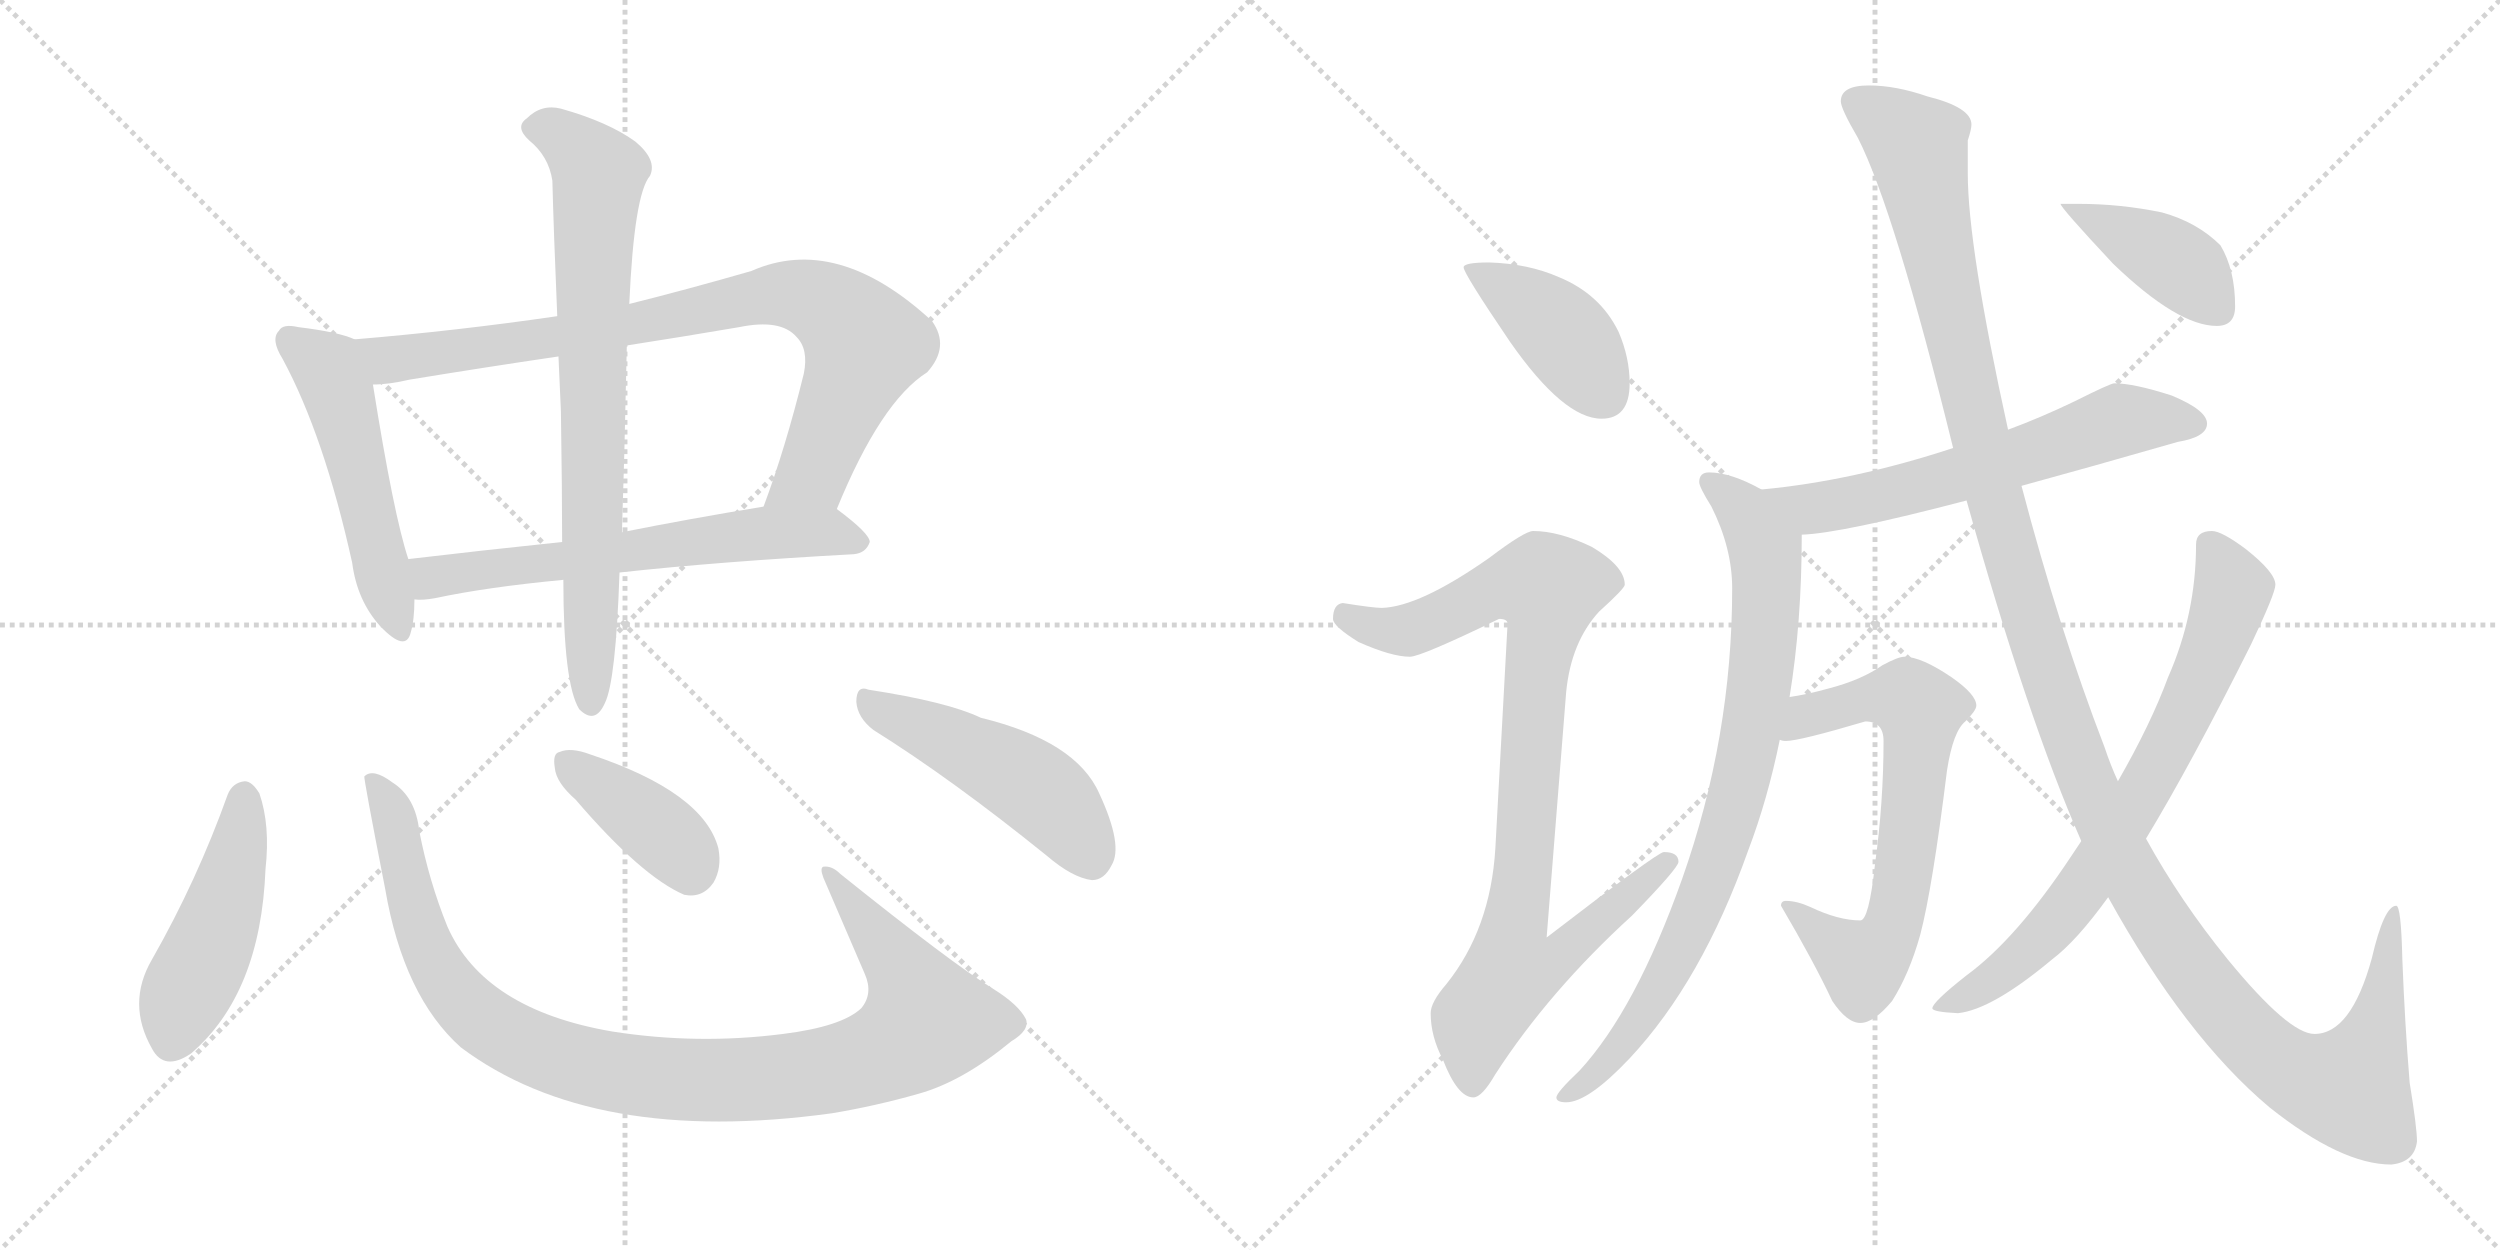 <svg version="1.1" viewBox="0 0 2048 1024" xmlns="http://www.w3.org/2000/svg">
  <g stroke="lightgray" stroke-dasharray="1,1" stroke-width="1" transform="scale(4, 4)">
    <line x1="0" y1="0" x2="256" y2="256"></line>
    <line x1="256" y1="0" x2="0" y2="256"></line>
    <line x1="128" y1="0" x2="128" y2="256"></line>
    <line x1="0" y1="128" x2="256" y2="128"></line>
    <line x1="256" y1="0" x2="512" y2="256"></line>
    <line x1="512" y1="0" x2="256" y2="256"></line>
    <line x1="384" y1="0" x2="384" y2="256"></line>
    <line x1="256" y1="128" x2="512" y2="128"></line>
  </g>
<g transform="scale(1, -1) translate(0, -850)">
   <style type="text/css">
    @keyframes keyframes0 {
      from {
       stroke: black;
       stroke-dashoffset: 514;
       stroke-width: 128;
       }
       63% {
       animation-timing-function: step-end;
       stroke: black;
       stroke-dashoffset: 0;
       stroke-width: 128;
       }
       to {
       stroke: black;
       stroke-width: 1024;
       }
       }
       #make-me-a-hanzi-animation-0 {
         animation: keyframes0 0.668s both;
         animation-delay: 0s;
         animation-timing-function: linear;
       }
    @keyframes keyframes1 {
      from {
       stroke: black;
       stroke-dashoffset: 841;
       stroke-width: 128;
       }
       73% {
       animation-timing-function: step-end;
       stroke: black;
       stroke-dashoffset: 0;
       stroke-width: 128;
       }
       to {
       stroke: black;
       stroke-width: 1024;
       }
       }
       #make-me-a-hanzi-animation-1 {
         animation: keyframes1 0.934s both;
         animation-delay: 0.668s;
         animation-timing-function: linear;
       }
    @keyframes keyframes2 {
      from {
       stroke: black;
       stroke-dashoffset: 626;
       stroke-width: 128;
       }
       67% {
       animation-timing-function: step-end;
       stroke: black;
       stroke-dashoffset: 0;
       stroke-width: 128;
       }
       to {
       stroke: black;
       stroke-width: 1024;
       }
       }
       #make-me-a-hanzi-animation-2 {
         animation: keyframes2 0.759s both;
         animation-delay: 1.603s;
         animation-timing-function: linear;
       }
    @keyframes keyframes3 {
      from {
       stroke: black;
       stroke-dashoffset: 756;
       stroke-width: 128;
       }
       71% {
       animation-timing-function: step-end;
       stroke: black;
       stroke-dashoffset: 0;
       stroke-width: 128;
       }
       to {
       stroke: black;
       stroke-width: 1024;
       }
       }
       #make-me-a-hanzi-animation-3 {
         animation: keyframes3 0.865s both;
         animation-delay: 2.362s;
         animation-timing-function: linear;
       }
    @keyframes keyframes4 {
      from {
       stroke: black;
       stroke-dashoffset: 467;
       stroke-width: 128;
       }
       60% {
       animation-timing-function: step-end;
       stroke: black;
       stroke-dashoffset: 0;
       stroke-width: 128;
       }
       to {
       stroke: black;
       stroke-width: 1024;
       }
       }
       #make-me-a-hanzi-animation-4 {
         animation: keyframes4 0.63s both;
         animation-delay: 3.227s;
         animation-timing-function: linear;
       }
    @keyframes keyframes5 {
      from {
       stroke: black;
       stroke-dashoffset: 1010;
       stroke-width: 128;
       }
       77% {
       animation-timing-function: step-end;
       stroke: black;
       stroke-dashoffset: 0;
       stroke-width: 128;
       }
       to {
       stroke: black;
       stroke-width: 1024;
       }
       }
       #make-me-a-hanzi-animation-5 {
         animation: keyframes5 1.072s both;
         animation-delay: 3.857s;
         animation-timing-function: linear;
       }
    @keyframes keyframes6 {
      from {
       stroke: black;
       stroke-dashoffset: 390;
       stroke-width: 128;
       }
       56% {
       animation-timing-function: step-end;
       stroke: black;
       stroke-dashoffset: 0;
       stroke-width: 128;
       }
       to {
       stroke: black;
       stroke-width: 1024;
       }
       }
       #make-me-a-hanzi-animation-6 {
         animation: keyframes6 0.567s both;
         animation-delay: 4.929s;
         animation-timing-function: linear;
       }
    @keyframes keyframes7 {
      from {
       stroke: black;
       stroke-dashoffset: 480;
       stroke-width: 128;
       }
       61% {
       animation-timing-function: step-end;
       stroke: black;
       stroke-dashoffset: 0;
       stroke-width: 128;
       }
       to {
       stroke: black;
       stroke-width: 1024;
       }
       }
       #make-me-a-hanzi-animation-7 {
         animation: keyframes7 0.641s both;
         animation-delay: 5.497s;
         animation-timing-function: linear;
       }
    @keyframes keyframes8 {
      from {
       stroke: black;
       stroke-dashoffset: 410;
       stroke-width: 128;
       }
       57% {
       animation-timing-function: step-end;
       stroke: black;
       stroke-dashoffset: 0;
       stroke-width: 128;
       }
       to {
       stroke: black;
       stroke-width: 1024;
       }
       }
       #make-me-a-hanzi-animation-8 {
         animation: keyframes8 0.584s both;
         animation-delay: 6.137s;
         animation-timing-function: linear;
       }
    @keyframes keyframes9 {
      from {
       stroke: black;
       stroke-dashoffset: 921;
       stroke-width: 128;
       }
       75% {
       animation-timing-function: step-end;
       stroke: black;
       stroke-dashoffset: 0;
       stroke-width: 128;
       }
       to {
       stroke: black;
       stroke-width: 1024;
       }
       }
       #make-me-a-hanzi-animation-9 {
         animation: keyframes9 1s both;
         animation-delay: 6.721s;
         animation-timing-function: linear;
       }
    @keyframes keyframes10 {
      from {
       stroke: black;
       stroke-dashoffset: 617;
       stroke-width: 128;
       }
       67% {
       animation-timing-function: step-end;
       stroke: black;
       stroke-dashoffset: 0;
       stroke-width: 128;
       }
       to {
       stroke: black;
       stroke-width: 1024;
       }
       }
       #make-me-a-hanzi-animation-10 {
         animation: keyframes10 0.752s both;
         animation-delay: 7.721s;
         animation-timing-function: linear;
       }
    @keyframes keyframes11 {
      from {
       stroke: black;
       stroke-dashoffset: 820;
       stroke-width: 128;
       }
       73% {
       animation-timing-function: step-end;
       stroke: black;
       stroke-dashoffset: 0;
       stroke-width: 128;
       }
       to {
       stroke: black;
       stroke-width: 1024;
       }
       }
       #make-me-a-hanzi-animation-11 {
         animation: keyframes11 0.917s both;
         animation-delay: 8.473s;
         animation-timing-function: linear;
       }
    @keyframes keyframes12 {
      from {
       stroke: black;
       stroke-dashoffset: 670;
       stroke-width: 128;
       }
       69% {
       animation-timing-function: step-end;
       stroke: black;
       stroke-dashoffset: 0;
       stroke-width: 128;
       }
       to {
       stroke: black;
       stroke-width: 1024;
       }
       }
       #make-me-a-hanzi-animation-12 {
         animation: keyframes12 0.795s both;
         animation-delay: 9.39s;
         animation-timing-function: linear;
       }
    @keyframes keyframes13 {
      from {
       stroke: black;
       stroke-dashoffset: 1352;
       stroke-width: 128;
       }
       81% {
       animation-timing-function: step-end;
       stroke: black;
       stroke-dashoffset: 0;
       stroke-width: 128;
       }
       to {
       stroke: black;
       stroke-width: 1024;
       }
       }
       #make-me-a-hanzi-animation-13 {
         animation: keyframes13 1.35s both;
         animation-delay: 10.185s;
         animation-timing-function: linear;
       }
    @keyframes keyframes14 {
      from {
       stroke: black;
       stroke-dashoffset: 730;
       stroke-width: 128;
       }
       70% {
       animation-timing-function: step-end;
       stroke: black;
       stroke-dashoffset: 0;
       stroke-width: 128;
       }
       to {
       stroke: black;
       stroke-width: 1024;
       }
       }
       #make-me-a-hanzi-animation-14 {
         animation: keyframes14 0.844s both;
         animation-delay: 11.535s;
         animation-timing-function: linear;
       }
    @keyframes keyframes15 {
      from {
       stroke: black;
       stroke-dashoffset: 404;
       stroke-width: 128;
       }
       57% {
       animation-timing-function: step-end;
       stroke: black;
       stroke-dashoffset: 0;
       stroke-width: 128;
       }
       to {
       stroke: black;
       stroke-width: 1024;
       }
       }
       #make-me-a-hanzi-animation-15 {
         animation: keyframes15 0.579s both;
         animation-delay: 12.38s;
         animation-timing-function: linear;
       }
</style>
<path d="M 290.5 572.0 Q 277.5 578.0 244.5 582.0 Q 231.5 585.0 228.5 579.0 Q 221.5 572.0 231.5 556.0 Q 265.5 493.0 288.5 389.0 Q 292.5 358.0 311.5 337.0 Q 332.5 315.0 336.5 332.0 Q 339.5 342.0 339.5 359.0 L 334.5 392.0 Q 322.5 428.0 305.5 535.0 C 300.5 565.0 300.5 568.0 290.5 572.0 Z" fill="lightgray"></path> 
<path d="M 685.5 433.0 Q 721.5 521.0 759.5 545.0 Q 778.5 566.0 763.5 587.0 Q 685.5 659.0 615.5 628.0 Q 563.5 613.0 515.5 601.0 L 456.5 591.0 Q 374.5 579.0 290.5 572.0 C 260.5 569.0 275.5 532.0 305.5 535.0 Q 318.5 535.0 335.5 539.0 Q 396.5 549.0 457.5 558.0 L 513.5 567.0 Q 558.5 574.0 605.5 582.0 Q 639.5 589.0 652.5 574.0 Q 662.5 564.0 658.5 544.0 Q 643.5 483.0 625.5 435.0 C 615.5 407.0 673.5 405.0 685.5 433.0 Z" fill="lightgray"></path> 
<path d="M 507.5 381.0 Q 589.5 390.0 699.5 396.0 Q 709.5 397.0 712.5 406.0 Q 712.5 413.0 685.5 433.0 C 672.5 443.0 655.5 440.0 625.5 435.0 Q 564.5 425.0 509.5 414.0 L 460.5 406.0 Q 393.5 399.0 334.5 392.0 C 304.5 388.0 309.5 358.0 339.5 359.0 Q 345.5 358.0 356.5 360.0 Q 398.5 369.0 461.5 375.0 L 507.5 381.0 Z" fill="lightgray"></path> 
<path d="M 461.5 375.0 Q 461.5 290.0 474.5 269.0 Q 487.5 256.0 495.5 274.0 Q 504.5 292.0 507.5 381.0 L 509.5 414.0 Q 510.5 444.0 511.5 481.0 Q 512.5 529.0 513.5 567.0 L 515.5 601.0 Q 519.5 691.0 532.5 706.0 Q 538.5 719.0 520.5 734.0 Q 498.5 750.0 459.5 761.0 Q 443.5 765.0 431.5 753.0 Q 421.5 746.0 433.5 735.0 Q 449.5 722.0 452.5 702.0 Q 453.5 662.0 456.5 591.0 L 457.5 558.0 Q 458.5 537.0 459.5 513.0 Q 460.5 447.0 460.5 406.0 L 461.5 375.0 Z" fill="lightgray"></path> 
<path d="M 186.5 199.0 Q 161.5 129.0 124.5 64.0 Q 103.5 28.0 124.5 -9.0 Q 134.5 -28.0 156.5 -13.0 Q 213.5 36.0 217.5 138.0 Q 221.5 174.0 212.5 200.0 Q 206.5 210.0 200.5 210.0 Q 190.5 209.0 186.5 199.0 Z" fill="lightgray"></path> 
<path d="M 840.5 15.0 Q 834.5 27.0 813.5 40.0 Q 779.5 61.0 688.5 134.0 Q 681.5 141.0 674.5 140.0 Q 671.5 139.0 674.5 131.0 Q 690.5 94.0 708.5 52.0 Q 715.5 36.0 705.5 24.0 Q 689.5 9.0 641.5 3.0 Q 571.5 -6.0 501.5 5.0 Q 396.5 23.0 366.5 91.0 Q 351.5 128.0 343.5 169.0 Q 340.5 197.0 321.5 209.0 Q 305.5 221.0 298.5 214.0 Q 297.5 214.0 315.5 122.0 Q 330.5 34.0 377.5 -8.0 Q 485.5 -89.0 681.5 -62.0 Q 717.5 -56.0 752.5 -46.0 Q 788.5 -36.0 828.5 -3.0 Q 843.5 6.0 840.5 15.0 Z" fill="lightgray"></path> 
<path d="M 471.5 195.0 Q 525.5 132.0 560.5 117.0 Q 575.5 114.0 584.5 127.0 Q 591.5 139.0 588.5 155.0 Q 576.5 201.0 483.5 232.0 Q 467.5 238.0 458.5 234.0 Q 452.5 233.0 454.5 221.0 Q 455.5 209.0 471.5 195.0 Z" fill="lightgray"></path> 
<path d="M 715.5 252.0 Q 779.5 212.0 857.5 149.0 Q 878.5 131.0 894.5 129.0 Q 904.5 129.0 910.5 141.0 Q 920.5 157.0 900.5 200.0 Q 881.5 243.0 803.5 262.0 Q 776.5 275.0 711.5 285.0 Q 701.5 289.0 701.5 275.0 Q 702.5 262.0 715.5 252.0 Z" fill="lightgray"></path> 
<path d="M 1220.0 635.0 Q 1199.0 635.0 1199.0 631.0 Q 1199.0 626.0 1237.0 570.0 Q 1281.0 507.0 1312.0 507.0 Q 1335.0 507.0 1335.0 536.0 Q 1335.0 557.0 1326.0 578.0 Q 1311.0 609.0 1277.0 623.0 Q 1252.0 634.0 1220.0 635.0 Z" fill="lightgray"></path> 
<path d="M 1256.0 415.0 Q 1249.0 415.0 1220.0 393.0 Q 1163.0 353.0 1132.0 352.0 Q 1125.0 352.0 1100.0 356.0 Q 1092.0 355.0 1092.0 343.0 Q 1092.0 337.0 1113.0 324.0 Q 1140.0 312.0 1155.0 312.0 Q 1164.0 312.0 1228.0 343.0 Q 1235.0 343.0 1235.0 339.0 L 1225.0 155.0 Q 1221.0 89.0 1185.0 44.0 Q 1172.0 29.0 1172.0 20.0 Q 1172.0 1.0 1182.0 -18.0 Q 1194.0 -49.0 1207.0 -49.0 Q 1214.0 -49.0 1225.0 -30.0 Q 1269.0 38.0 1337.0 100.0 Q 1375.0 139.0 1375.0 144.0 Q 1375.0 152.0 1363.0 152.0 Q 1358.0 152.0 1267.0 82.0 L 1283.0 283.0 Q 1287.0 324.0 1310.0 349.0 Q 1331.0 368.0 1331.0 371.0 Q 1331.0 386.0 1304.0 402.0 Q 1277.0 415.0 1256.0 415.0 Z" fill="lightgray"></path> 
<path d="M 1732.0 536.0 Q 1729.0 536.0 1699.0 521.0 Q 1672.0 508.0 1645.0 498.0 L 1600.0 483.0 Q 1518.0 456.0 1443.0 449.0 C 1413.0 446.0 1446.0 410.0 1476.0 412.0 Q 1508.0 413.0 1611.0 440.0 L 1656.0 452.0 Q 1711.0 467.0 1784.0 488.0 Q 1808.0 492.0 1808.0 503.0 Q 1808.0 514.0 1779.0 526.0 Q 1748.0 536.0 1732.0 536.0 Z" fill="lightgray"></path> 
<path d="M 1443.0 449.0 Q 1418.0 463.0 1400.0 463.0 Q 1392.0 463.0 1392.0 455.0 Q 1392.0 451.0 1402.0 435.0 Q 1419.0 401.0 1419.0 368.0 Q 1419.0 246.0 1378.0 130.0 Q 1340.0 23.0 1294.0 -27.0 Q 1275.0 -45.0 1275.0 -49.0 Q 1275.0 -53.0 1283.0 -53.0 Q 1301.0 -53.0 1335.0 -17.0 Q 1394.0 46.0 1432.0 153.0 Q 1448.0 195.0 1458.0 244.0 L 1466.0 279.0 Q 1476.0 340.0 1476.0 412.0 C 1476.0 433.0 1470.0 436.0 1443.0 449.0 Z" fill="lightgray"></path> 
<path d="M 1458.0 244.0 Q 1460.0 243.0 1463.0 243.0 Q 1474.0 243.0 1528.0 259.0 Q 1543.0 259.0 1543.0 243.0 Q 1543.0 193.0 1536.0 142.0 Q 1531.0 96.0 1524.0 96.0 Q 1506.0 96.0 1483.0 107.0 Q 1472.0 112.0 1463.0 112.0 Q 1459.0 112.0 1459.0 108.0 Q 1486.0 62.0 1501.0 30.0 Q 1513.0 12.0 1524.0 12.0 Q 1535.0 12.0 1550.0 30.0 Q 1564.0 52.0 1573.0 84.0 Q 1583.0 122.0 1595.0 219.0 Q 1600.0 251.0 1610.0 259.0 Q 1619.0 268.0 1619.0 272.0 Q 1619.0 281.0 1599.0 295.0 Q 1574.0 312.0 1560.0 312.0 Q 1555.0 312.0 1542.0 305.0 Q 1525.0 293.0 1498.0 286.0 Q 1480.0 281.0 1466.0 279.0 C 1436.0 274.0 1428.0 244.0 1458.0 244.0 Z" fill="lightgray"></path> 
<path d="M 1645.0 498.0 Q 1612.0 648.0 1612.0 708.0 L 1612.0 735.0 Q 1615.0 744.0 1615.0 748.0 Q 1615.0 762.0 1579.0 771.0 Q 1553.0 780.0 1531.0 780.0 Q 1508.0 780.0 1508.0 767.0 Q 1508.0 761.0 1522.0 737.0 Q 1552.0 678.0 1600.0 483.0 L 1611.0 440.0 Q 1661.0 261.0 1705.0 161.0 L 1727.0 115.0 Q 1790.0 1.0 1859.0 -57.0 Q 1918.0 -104.0 1959.0 -104.0 Q 1978.0 -102.0 1980.0 -85.0 Q 1980.0 -74.0 1974.0 -37.0 Q 1970.0 12.0 1968.0 64.0 Q 1967.0 108.0 1963.0 108.0 Q 1953.0 108.0 1943.0 65.0 Q 1926.0 3.0 1896.0 3.0 Q 1875.0 3.0 1825.0 64.0 Q 1786.0 112.0 1758.0 163.0 L 1735.0 210.0 Q 1729.0 223.0 1724.0 238.0 Q 1687.0 334.0 1656.0 452.0 L 1645.0 498.0 Z" fill="lightgray"></path> 
<path d="M 1705.0 161.0 L 1697.0 149.0 Q 1652.0 81.0 1611.0 51.0 Q 1583.0 29.0 1583.0 24.0 Q 1583.0 21.0 1604.0 20.0 Q 1632.0 23.0 1681.0 64.0 Q 1701.0 79.0 1727.0 115.0 L 1758.0 163.0 Q 1795.0 224.0 1844.0 322.0 Q 1864.0 364.0 1864.0 371.0 Q 1864.0 381.0 1840.0 400.0 Q 1820.0 415.0 1812.0 415.0 Q 1799.0 415.0 1799.0 404.0 Q 1799.0 347.0 1776.0 295.0 Q 1762.0 257.0 1735.0 210.0 L 1705.0 161.0 Z" fill="lightgray"></path> 
<path d="M 1703.0 683.0 L 1688.0 683.0 Q 1688.0 680.0 1731.0 634.0 Q 1784.0 583.0 1816.0 583.0 Q 1831.0 583.0 1831.0 599.0 Q 1831.0 629.0 1819.0 649.0 Q 1800.0 668.0 1771.0 676.0 Q 1737.0 683.0 1703.0 683.0 Z" fill="lightgray"></path> 
      <clipPath id="make-me-a-hanzi-clip-0">
      <path d="M 290.5 572.0 Q 277.5 578.0 244.5 582.0 Q 231.5 585.0 228.5 579.0 Q 221.5 572.0 231.5 556.0 Q 265.5 493.0 288.5 389.0 Q 292.5 358.0 311.5 337.0 Q 332.5 315.0 336.5 332.0 Q 339.5 342.0 339.5 359.0 L 334.5 392.0 Q 322.5 428.0 305.5 535.0 C 300.5 565.0 300.5 568.0 290.5 572.0 Z" fill="lightgray"></path>
      </clipPath>
      <path clip-path="url(#make-me-a-hanzi-clip-0)" d="M 237.5 571.0 L 268.5 549.0 L 280.5 520.0 L 324.5 337.0 " fill="none" id="make-me-a-hanzi-animation-0" stroke-dasharray="386 772" stroke-linecap="round"></path>

      <clipPath id="make-me-a-hanzi-clip-1">
      <path d="M 685.5 433.0 Q 721.5 521.0 759.5 545.0 Q 778.5 566.0 763.5 587.0 Q 685.5 659.0 615.5 628.0 Q 563.5 613.0 515.5 601.0 L 456.5 591.0 Q 374.5 579.0 290.5 572.0 C 260.5 569.0 275.5 532.0 305.5 535.0 Q 318.5 535.0 335.5 539.0 Q 396.5 549.0 457.5 558.0 L 513.5 567.0 Q 558.5 574.0 605.5 582.0 Q 639.5 589.0 652.5 574.0 Q 662.5 564.0 658.5 544.0 Q 643.5 483.0 625.5 435.0 C 615.5 407.0 673.5 405.0 685.5 433.0 Z" fill="lightgray"></path>
      </clipPath>
      <path clip-path="url(#make-me-a-hanzi-clip-1)" d="M 298.5 568.0 L 324.5 555.0 L 503.5 581.0 L 630.5 608.0 L 673.5 602.0 L 708.5 568.0 L 669.5 471.0 L 633.5 439.0 " fill="none" id="make-me-a-hanzi-animation-1" stroke-dasharray="713 1426" stroke-linecap="round"></path>

      <clipPath id="make-me-a-hanzi-clip-2">
      <path d="M 507.5 381.0 Q 589.5 390.0 699.5 396.0 Q 709.5 397.0 712.5 406.0 Q 712.5 413.0 685.5 433.0 C 672.5 443.0 655.5 440.0 625.5 435.0 Q 564.5 425.0 509.5 414.0 L 460.5 406.0 Q 393.5 399.0 334.5 392.0 C 304.5 388.0 309.5 358.0 339.5 359.0 Q 345.5 358.0 356.5 360.0 Q 398.5 369.0 461.5 375.0 L 507.5 381.0 Z" fill="lightgray"></path>
      </clipPath>
      <path clip-path="url(#make-me-a-hanzi-clip-2)" d="M 343.5 365.0 L 358.5 378.0 L 576.5 408.0 L 677.5 415.0 L 704.5 406.0 " fill="none" id="make-me-a-hanzi-animation-2" stroke-dasharray="498 996" stroke-linecap="round"></path>

      <clipPath id="make-me-a-hanzi-clip-3">
      <path d="M 461.5 375.0 Q 461.5 290.0 474.5 269.0 Q 487.5 256.0 495.5 274.0 Q 504.5 292.0 507.5 381.0 L 509.5 414.0 Q 510.5 444.0 511.5 481.0 Q 512.5 529.0 513.5 567.0 L 515.5 601.0 Q 519.5 691.0 532.5 706.0 Q 538.5 719.0 520.5 734.0 Q 498.5 750.0 459.5 761.0 Q 443.5 765.0 431.5 753.0 Q 421.5 746.0 433.5 735.0 Q 449.5 722.0 452.5 702.0 Q 453.5 662.0 456.5 591.0 L 457.5 558.0 Q 458.5 537.0 459.5 513.0 Q 460.5 447.0 460.5 406.0 L 461.5 375.0 Z" fill="lightgray"></path>
      </clipPath>
      <path clip-path="url(#make-me-a-hanzi-clip-3)" d="M 437.5 745.0 L 460.5 739.0 L 490.5 707.0 L 484.5 602.0 L 484.5 275.0 " fill="none" id="make-me-a-hanzi-animation-3" stroke-dasharray="628 1256" stroke-linecap="round"></path>

      <clipPath id="make-me-a-hanzi-clip-4">
      <path d="M 186.5 199.0 Q 161.5 129.0 124.5 64.0 Q 103.5 28.0 124.5 -9.0 Q 134.5 -28.0 156.5 -13.0 Q 213.5 36.0 217.5 138.0 Q 221.5 174.0 212.5 200.0 Q 206.5 210.0 200.5 210.0 Q 190.5 209.0 186.5 199.0 Z" fill="lightgray"></path>
      </clipPath>
      <path clip-path="url(#make-me-a-hanzi-clip-4)" d="M 200.5 198.0 L 181.5 100.0 L 139.5 -3.0 " fill="none" id="make-me-a-hanzi-animation-4" stroke-dasharray="339 678" stroke-linecap="round"></path>

      <clipPath id="make-me-a-hanzi-clip-5">
      <path d="M 840.5 15.0 Q 834.5 27.0 813.5 40.0 Q 779.5 61.0 688.5 134.0 Q 681.5 141.0 674.5 140.0 Q 671.5 139.0 674.5 131.0 Q 690.5 94.0 708.5 52.0 Q 715.5 36.0 705.5 24.0 Q 689.5 9.0 641.5 3.0 Q 571.5 -6.0 501.5 5.0 Q 396.5 23.0 366.5 91.0 Q 351.5 128.0 343.5 169.0 Q 340.5 197.0 321.5 209.0 Q 305.5 221.0 298.5 214.0 Q 297.5 214.0 315.5 122.0 Q 330.5 34.0 377.5 -8.0 Q 485.5 -89.0 681.5 -62.0 Q 717.5 -56.0 752.5 -46.0 Q 788.5 -36.0 828.5 -3.0 Q 843.5 6.0 840.5 15.0 Z" fill="lightgray"></path>
      </clipPath>
      <path clip-path="url(#make-me-a-hanzi-clip-5)" d="M 303.5 213.0 L 324.5 174.0 L 344.5 87.0 L 369.5 40.0 L 392.5 16.0 L 420.5 -1.0 L 506.5 -29.0 L 614.5 -35.0 L 667.5 -29.0 L 709.5 -18.0 L 744.5 -1.0 L 758.5 13.0 L 749.5 40.0 L 680.5 136.0 " fill="none" id="make-me-a-hanzi-animation-5" stroke-dasharray="882 1764" stroke-linecap="round"></path>

      <clipPath id="make-me-a-hanzi-clip-6">
      <path d="M 471.5 195.0 Q 525.5 132.0 560.5 117.0 Q 575.5 114.0 584.5 127.0 Q 591.5 139.0 588.5 155.0 Q 576.5 201.0 483.5 232.0 Q 467.5 238.0 458.5 234.0 Q 452.5 233.0 454.5 221.0 Q 455.5 209.0 471.5 195.0 Z" fill="lightgray"></path>
      </clipPath>
      <path clip-path="url(#make-me-a-hanzi-clip-6)" d="M 465.5 225.0 L 551.5 160.0 L 565.5 138.0 " fill="none" id="make-me-a-hanzi-animation-6" stroke-dasharray="262 524" stroke-linecap="round"></path>

      <clipPath id="make-me-a-hanzi-clip-7">
      <path d="M 715.5 252.0 Q 779.5 212.0 857.5 149.0 Q 878.5 131.0 894.5 129.0 Q 904.5 129.0 910.5 141.0 Q 920.5 157.0 900.5 200.0 Q 881.5 243.0 803.5 262.0 Q 776.5 275.0 711.5 285.0 Q 701.5 289.0 701.5 275.0 Q 702.5 262.0 715.5 252.0 Z" fill="lightgray"></path>
      </clipPath>
      <path clip-path="url(#make-me-a-hanzi-clip-7)" d="M 714.5 272.0 L 842.5 209.0 L 862.5 193.0 L 893.5 147.0 " fill="none" id="make-me-a-hanzi-animation-7" stroke-dasharray="352 704" stroke-linecap="round"></path>

      <clipPath id="make-me-a-hanzi-clip-8">
      <path d="M 1220.0 635.0 Q 1199.0 635.0 1199.0 631.0 Q 1199.0 626.0 1237.0 570.0 Q 1281.0 507.0 1312.0 507.0 Q 1335.0 507.0 1335.0 536.0 Q 1335.0 557.0 1326.0 578.0 Q 1311.0 609.0 1277.0 623.0 Q 1252.0 634.0 1220.0 635.0 Z" fill="lightgray"></path>
      </clipPath>
      <path clip-path="url(#make-me-a-hanzi-clip-8)" d="M 1203.0 630.0 L 1275.0 582.0 L 1314.0 527.0 " fill="none" id="make-me-a-hanzi-animation-8" stroke-dasharray="282 564" stroke-linecap="round"></path>

      <clipPath id="make-me-a-hanzi-clip-9">
      <path d="M 1256.0 415.0 Q 1249.0 415.0 1220.0 393.0 Q 1163.0 353.0 1132.0 352.0 Q 1125.0 352.0 1100.0 356.0 Q 1092.0 355.0 1092.0 343.0 Q 1092.0 337.0 1113.0 324.0 Q 1140.0 312.0 1155.0 312.0 Q 1164.0 312.0 1228.0 343.0 Q 1235.0 343.0 1235.0 339.0 L 1225.0 155.0 Q 1221.0 89.0 1185.0 44.0 Q 1172.0 29.0 1172.0 20.0 Q 1172.0 1.0 1182.0 -18.0 Q 1194.0 -49.0 1207.0 -49.0 Q 1214.0 -49.0 1225.0 -30.0 Q 1269.0 38.0 1337.0 100.0 Q 1375.0 139.0 1375.0 144.0 Q 1375.0 152.0 1363.0 152.0 Q 1358.0 152.0 1267.0 82.0 L 1283.0 283.0 Q 1287.0 324.0 1310.0 349.0 Q 1331.0 368.0 1331.0 371.0 Q 1331.0 386.0 1304.0 402.0 Q 1277.0 415.0 1256.0 415.0 Z" fill="lightgray"></path>
      </clipPath>
      <path clip-path="url(#make-me-a-hanzi-clip-9)" d="M 1103.0 345.0 L 1128.0 335.0 L 1153.0 334.0 L 1225.0 368.0 L 1269.0 368.0 L 1241.0 92.0 L 1279.0 89.0 L 1287.0 79.0 L 1271.0 61.0 L 1238.0 55.0 L 1210.0 16.0 L 1206.0 -39.0 " fill="none" id="make-me-a-hanzi-animation-9" stroke-dasharray="793 1586" stroke-linecap="round"></path>

      <clipPath id="make-me-a-hanzi-clip-10">
      <path d="M 1732.0 536.0 Q 1729.0 536.0 1699.0 521.0 Q 1672.0 508.0 1645.0 498.0 L 1600.0 483.0 Q 1518.0 456.0 1443.0 449.0 C 1413.0 446.0 1446.0 410.0 1476.0 412.0 Q 1508.0 413.0 1611.0 440.0 L 1656.0 452.0 Q 1711.0 467.0 1784.0 488.0 Q 1808.0 492.0 1808.0 503.0 Q 1808.0 514.0 1779.0 526.0 Q 1748.0 536.0 1732.0 536.0 Z" fill="lightgray"></path>
      </clipPath>
      <path clip-path="url(#make-me-a-hanzi-clip-10)" d="M 1450.0 447.0 L 1485.0 433.0 L 1595.0 457.0 L 1734.0 505.0 L 1798.0 503.0 " fill="none" id="make-me-a-hanzi-animation-10" stroke-dasharray="489 978" stroke-linecap="round"></path>

      <clipPath id="make-me-a-hanzi-clip-11">
      <path d="M 1443.0 449.0 Q 1418.0 463.0 1400.0 463.0 Q 1392.0 463.0 1392.0 455.0 Q 1392.0 451.0 1402.0 435.0 Q 1419.0 401.0 1419.0 368.0 Q 1419.0 246.0 1378.0 130.0 Q 1340.0 23.0 1294.0 -27.0 Q 1275.0 -45.0 1275.0 -49.0 Q 1275.0 -53.0 1283.0 -53.0 Q 1301.0 -53.0 1335.0 -17.0 Q 1394.0 46.0 1432.0 153.0 Q 1448.0 195.0 1458.0 244.0 L 1466.0 279.0 Q 1476.0 340.0 1476.0 412.0 C 1476.0 433.0 1470.0 436.0 1443.0 449.0 Z" fill="lightgray"></path>
      </clipPath>
      <path clip-path="url(#make-me-a-hanzi-clip-11)" d="M 1401.0 454.0 L 1426.0 435.0 L 1447.0 389.0 L 1442.0 290.0 L 1423.0 196.0 L 1398.0 121.0 L 1353.0 29.0 L 1320.0 -18.0 L 1281.0 -47.0 " fill="none" id="make-me-a-hanzi-animation-11" stroke-dasharray="692 1384" stroke-linecap="round"></path>

      <clipPath id="make-me-a-hanzi-clip-12">
      <path d="M 1458.0 244.0 Q 1460.0 243.0 1463.0 243.0 Q 1474.0 243.0 1528.0 259.0 Q 1543.0 259.0 1543.0 243.0 Q 1543.0 193.0 1536.0 142.0 Q 1531.0 96.0 1524.0 96.0 Q 1506.0 96.0 1483.0 107.0 Q 1472.0 112.0 1463.0 112.0 Q 1459.0 112.0 1459.0 108.0 Q 1486.0 62.0 1501.0 30.0 Q 1513.0 12.0 1524.0 12.0 Q 1535.0 12.0 1550.0 30.0 Q 1564.0 52.0 1573.0 84.0 Q 1583.0 122.0 1595.0 219.0 Q 1600.0 251.0 1610.0 259.0 Q 1619.0 268.0 1619.0 272.0 Q 1619.0 281.0 1599.0 295.0 Q 1574.0 312.0 1560.0 312.0 Q 1555.0 312.0 1542.0 305.0 Q 1525.0 293.0 1498.0 286.0 Q 1480.0 281.0 1466.0 279.0 C 1436.0 274.0 1428.0 244.0 1458.0 244.0 Z" fill="lightgray"></path>
      </clipPath>
      <path clip-path="url(#make-me-a-hanzi-clip-12)" d="M 1462.0 249.0 L 1485.0 265.0 L 1529.0 278.0 L 1549.0 280.0 L 1573.0 270.0 L 1563.0 156.0 L 1546.0 82.0 L 1526.0 60.0 L 1467.0 104.0 " fill="none" id="make-me-a-hanzi-animation-12" stroke-dasharray="542 1084" stroke-linecap="round"></path>

      <clipPath id="make-me-a-hanzi-clip-13">
      <path d="M 1645.0 498.0 Q 1612.0 648.0 1612.0 708.0 L 1612.0 735.0 Q 1615.0 744.0 1615.0 748.0 Q 1615.0 762.0 1579.0 771.0 Q 1553.0 780.0 1531.0 780.0 Q 1508.0 780.0 1508.0 767.0 Q 1508.0 761.0 1522.0 737.0 Q 1552.0 678.0 1600.0 483.0 L 1611.0 440.0 Q 1661.0 261.0 1705.0 161.0 L 1727.0 115.0 Q 1790.0 1.0 1859.0 -57.0 Q 1918.0 -104.0 1959.0 -104.0 Q 1978.0 -102.0 1980.0 -85.0 Q 1980.0 -74.0 1974.0 -37.0 Q 1970.0 12.0 1968.0 64.0 Q 1967.0 108.0 1963.0 108.0 Q 1953.0 108.0 1943.0 65.0 Q 1926.0 3.0 1896.0 3.0 Q 1875.0 3.0 1825.0 64.0 Q 1786.0 112.0 1758.0 163.0 L 1735.0 210.0 Q 1729.0 223.0 1724.0 238.0 Q 1687.0 334.0 1656.0 452.0 L 1645.0 498.0 Z" fill="lightgray"></path>
      </clipPath>
      <path clip-path="url(#make-me-a-hanzi-clip-13)" d="M 1520.0 767.0 L 1571.0 728.0 L 1619.0 500.0 L 1650.0 383.0 L 1724.0 176.0 L 1781.0 76.0 L 1856.0 -13.0 L 1889.0 -34.0 L 1924.0 -42.0 L 1947.0 11.0 L 1961.0 104.0 " fill="none" id="make-me-a-hanzi-animation-13" stroke-dasharray="1224 2448" stroke-linecap="round"></path>

      <clipPath id="make-me-a-hanzi-clip-14">
      <path d="M 1705.0 161.0 L 1697.0 149.0 Q 1652.0 81.0 1611.0 51.0 Q 1583.0 29.0 1583.0 24.0 Q 1583.0 21.0 1604.0 20.0 Q 1632.0 23.0 1681.0 64.0 Q 1701.0 79.0 1727.0 115.0 L 1758.0 163.0 Q 1795.0 224.0 1844.0 322.0 Q 1864.0 364.0 1864.0 371.0 Q 1864.0 381.0 1840.0 400.0 Q 1820.0 415.0 1812.0 415.0 Q 1799.0 415.0 1799.0 404.0 Q 1799.0 347.0 1776.0 295.0 Q 1762.0 257.0 1735.0 210.0 L 1705.0 161.0 Z" fill="lightgray"></path>
      </clipPath>
      <path clip-path="url(#make-me-a-hanzi-clip-14)" d="M 1810.0 405.0 L 1829.0 367.0 L 1809.0 309.0 L 1762.0 212.0 L 1705.0 121.0 L 1673.0 82.0 L 1625.0 42.0 L 1587.0 25.0 " fill="none" id="make-me-a-hanzi-animation-14" stroke-dasharray="602 1204" stroke-linecap="round"></path>

      <clipPath id="make-me-a-hanzi-clip-15">
      <path d="M 1703.0 683.0 L 1688.0 683.0 Q 1688.0 680.0 1731.0 634.0 Q 1784.0 583.0 1816.0 583.0 Q 1831.0 583.0 1831.0 599.0 Q 1831.0 629.0 1819.0 649.0 Q 1800.0 668.0 1771.0 676.0 Q 1737.0 683.0 1703.0 683.0 Z" fill="lightgray"></path>
      </clipPath>
      <path clip-path="url(#make-me-a-hanzi-clip-15)" d="M 1697.0 680.0 L 1786.0 632.0 L 1817.0 597.0 " fill="none" id="make-me-a-hanzi-animation-15" stroke-dasharray="276 552" stroke-linecap="round"></path>

</g>
</svg>
